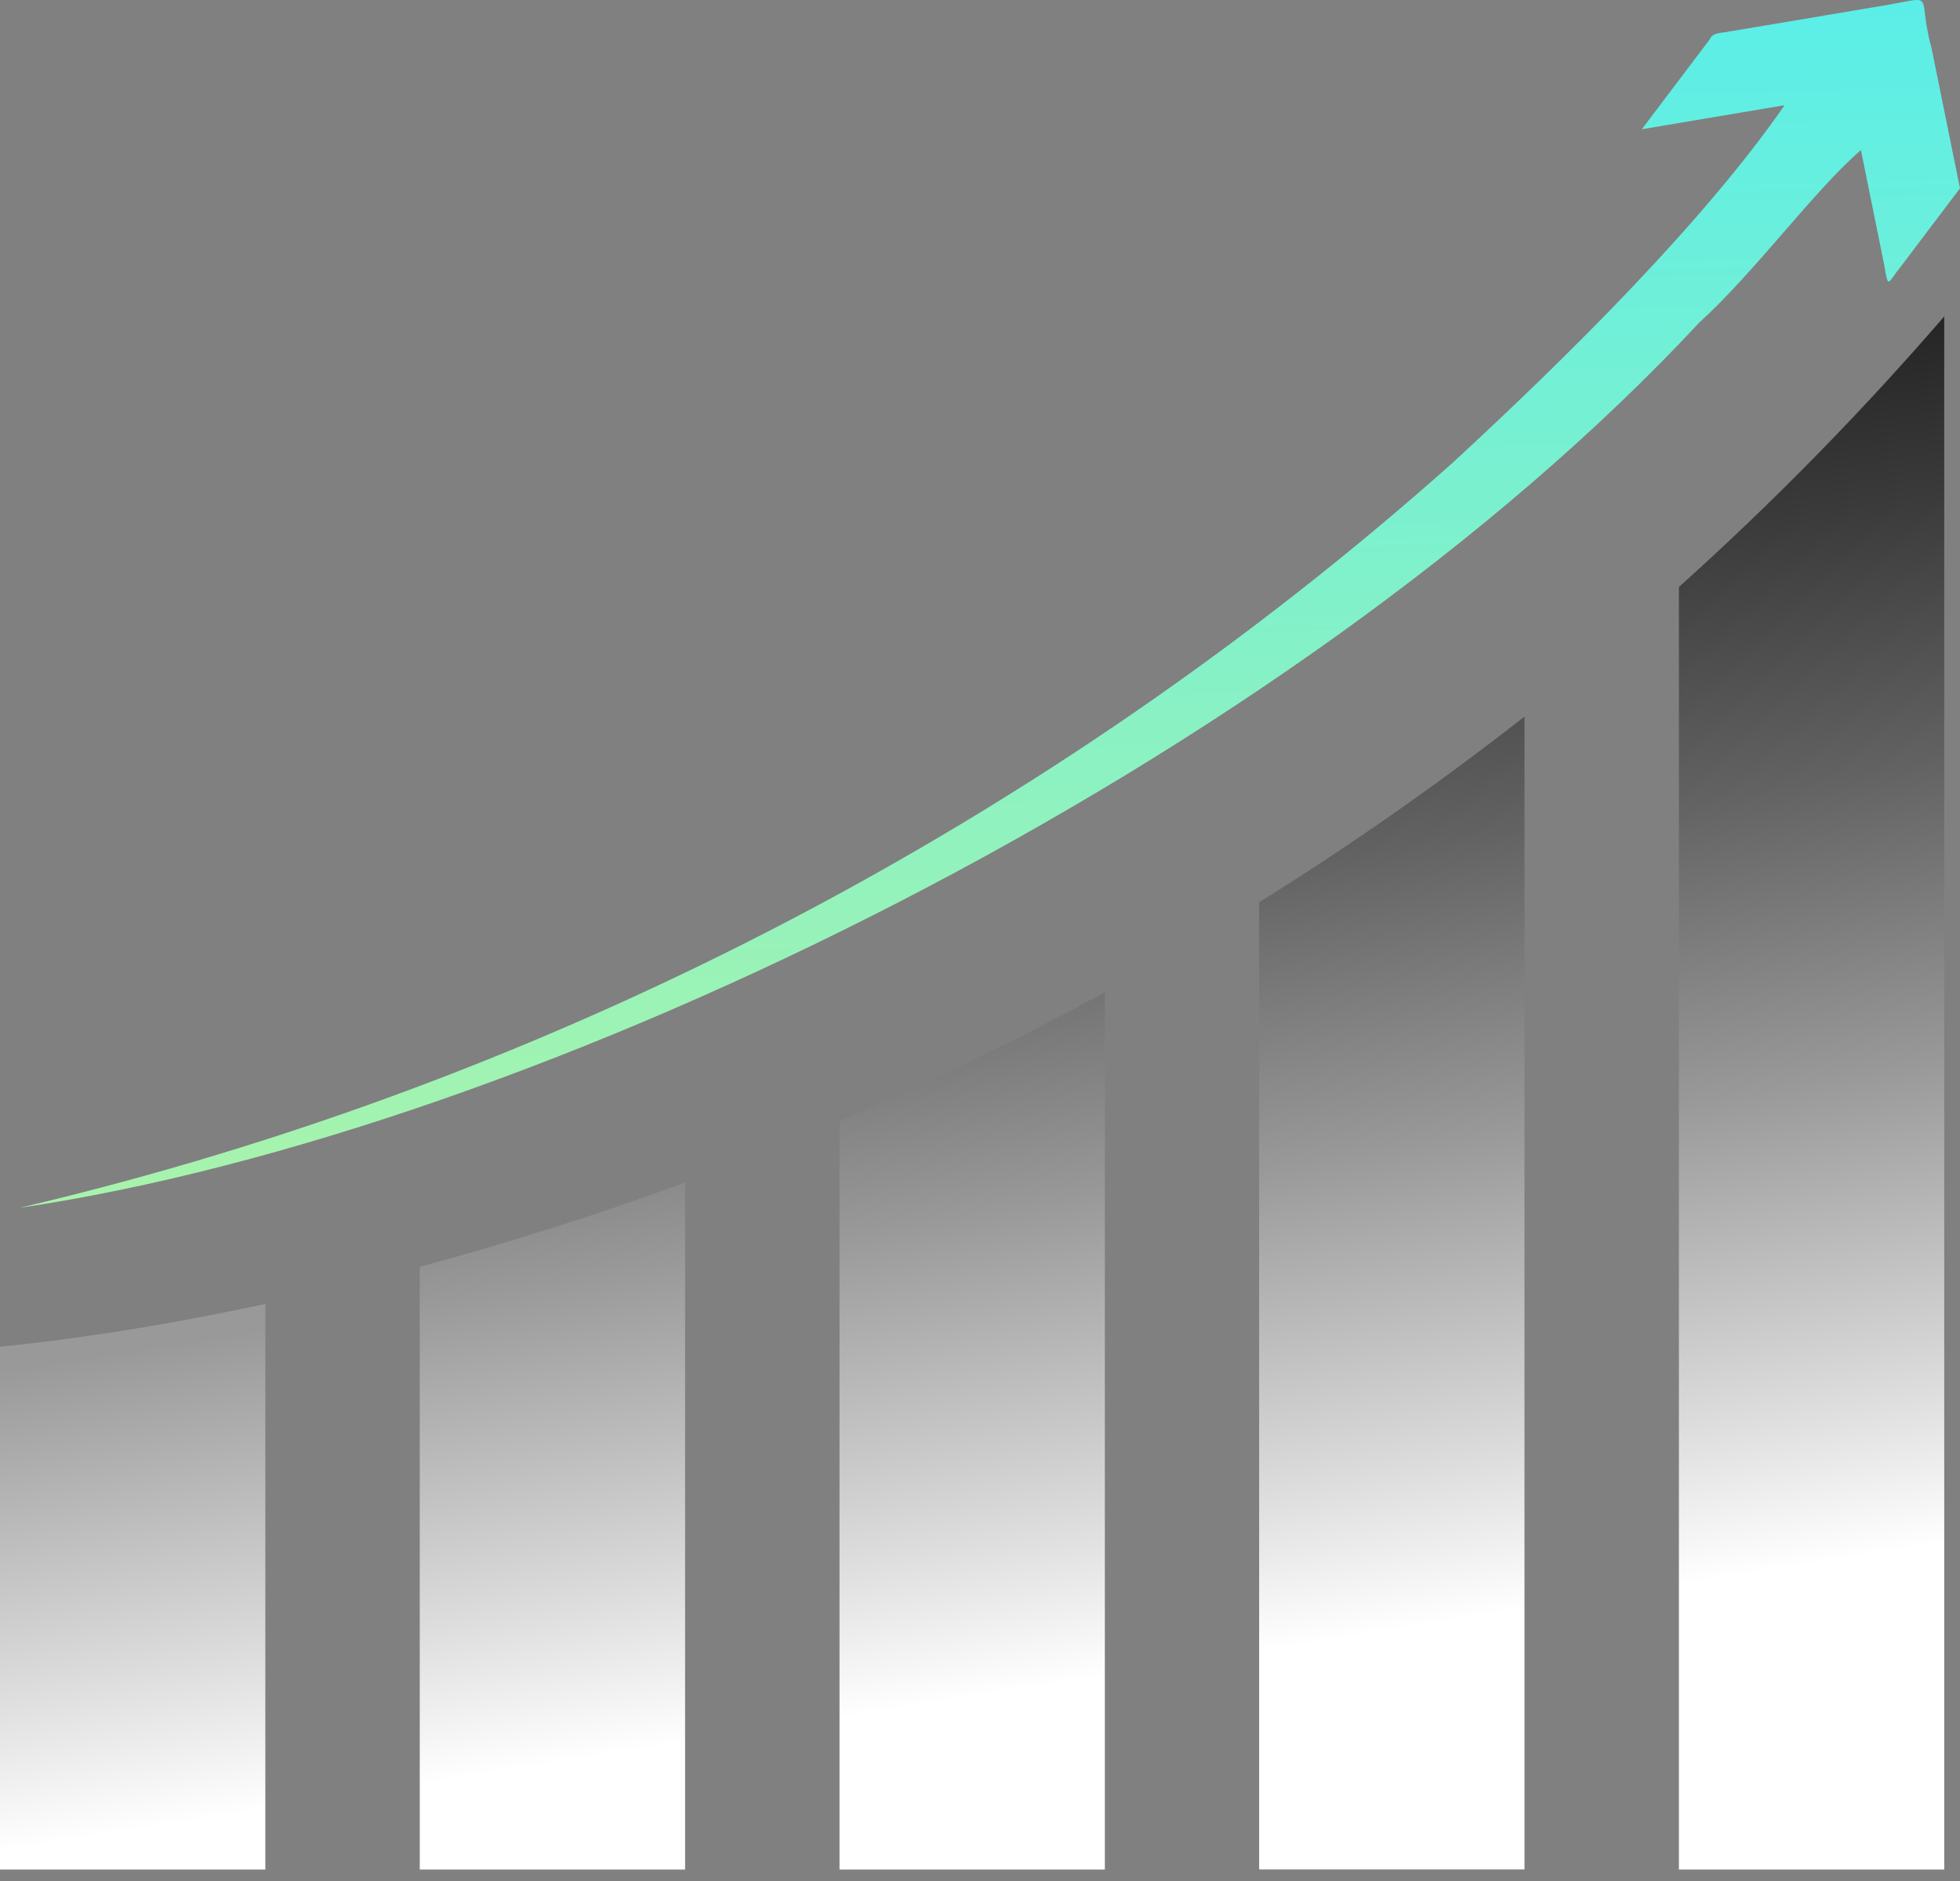 <svg width="99" height="95" viewBox="0 0 99 95" fill="none" xmlns="http://www.w3.org/2000/svg">
<rect x="0" y="0" width="99" height="95" fill="#808080" stroke="none"/>
<g style="mix-blend-mode:color-burn">
<path d="M77.002 36.192V94.416H63.6V45.568C68.254 42.672 72.728 39.537 77.002 36.192Z" fill="url(#paint0_linear_44_36)"/>
<path d="M98.204 15.982V94.421H84.802V29.646C89.582 25.354 94.057 20.78 98.204 15.982Z" fill="url(#paint1_linear_44_36)"/>
<path d="M55.806 50.123V94.421H42.404V56.621C46.989 54.658 51.458 52.486 55.806 50.118V50.123Z" fill="url(#paint2_linear_44_36)"/>
<path d="M34.604 59.718V94.421H21.202V63.982C25.739 62.758 30.214 61.333 34.604 59.723V59.718Z" fill="url(#paint3_linear_44_36)"/>
<path d="M13.402 65.859V94.421H0V68.017C4.511 67.56 8.98 66.802 13.402 65.859Z" fill="url(#paint4_linear_44_36)"/>
</g>
<path d="M99 9.513C98.522 7.15 98.038 4.783 97.56 2.42C96.746 -0.541 98.044 -0.163 94.68 0.358C92.836 0.669 90.991 0.98 89.142 1.291C88.543 1.391 87.938 1.492 87.339 1.592C86.971 1.678 86.525 1.611 86.362 1.985C85.353 3.319 84.344 4.654 83.34 5.983C83.204 6.165 83.067 6.347 82.93 6.529C83.298 6.466 83.666 6.404 84.034 6.342C85.216 6.141 86.399 5.945 87.581 5.744C88.432 5.601 89.289 5.457 90.14 5.314C86.057 11.202 79.262 17.941 73.371 23.375C53.329 41.231 28.195 54.61 1 61C27.222 57.121 65.2 38.457 85.831 16.291C88.648 13.737 91.659 9.585 93.997 7.581C94.118 8.179 94.239 8.777 94.36 9.375C94.628 10.695 94.896 12.02 95.164 13.34C95.395 14.674 95.316 14.311 96.031 13.436C97.019 12.13 98.007 10.819 99 9.509V9.513Z" fill="url(#paint5_linear_44_36)"/>
<defs>
<linearGradient id="paint0_linear_44_36" x1="60.417" y1="14.401" x2="71.187" y2="82.248" gradientUnits="userSpaceOnUse">
<stop stop-color="#1A1A1A"/>
<stop offset="0.09" stop-color="#222222"/>
<stop offset="0.24" stop-color="#3B3B3B"/>
<stop offset="0.43" stop-color="#626262"/>
<stop offset="0.65" stop-color="#999999"/>
<stop offset="0.89" stop-color="#DEDEDE"/>
<stop offset="1" stop-color="white"/>
</linearGradient>
<linearGradient id="paint1_linear_44_36" x1="82.894" y1="10.837" x2="93.66" y2="78.684" gradientUnits="userSpaceOnUse">
<stop stop-color="#1A1A1A"/>
<stop offset="0.09" stop-color="#222222"/>
<stop offset="0.24" stop-color="#3B3B3B"/>
<stop offset="0.43" stop-color="#626262"/>
<stop offset="0.65" stop-color="#999999"/>
<stop offset="0.89" stop-color="#DEDEDE"/>
<stop offset="1" stop-color="white"/>
</linearGradient>
<linearGradient id="paint2_linear_44_36" x1="38.541" y1="17.874" x2="49.311" y2="85.721" gradientUnits="userSpaceOnUse">
<stop stop-color="#1A1A1A"/>
<stop offset="0.09" stop-color="#222222"/>
<stop offset="0.24" stop-color="#3B3B3B"/>
<stop offset="0.43" stop-color="#626262"/>
<stop offset="0.65" stop-color="#999999"/>
<stop offset="0.89" stop-color="#DEDEDE"/>
<stop offset="1" stop-color="white"/>
</linearGradient>
<linearGradient id="paint3_linear_44_36" x1="17.07" y1="21.28" x2="27.836" y2="89.127" gradientUnits="userSpaceOnUse">
<stop stop-color="#53EEFF"/>
<stop offset="0.09" stop-color="#222222"/>
<stop offset="0.24" stop-color="#3B3B3B"/>
<stop offset="0.43" stop-color="#626262"/>
<stop offset="0.65" stop-color="#999999"/>
<stop offset="0.89" stop-color="#DEDEDE"/>
<stop offset="1" stop-color="white"/>
</linearGradient>
<linearGradient id="paint4_linear_44_36" x1="-4.079" y1="24.639" x2="6.687" y2="92.486" gradientUnits="userSpaceOnUse">
<stop offset="0.65" stop-color="#999999"/>
<stop offset="0.89" stop-color="#DEDEDE"/>
<stop offset="1" stop-color="white"/>
</linearGradient>
<linearGradient id="paint5_linear_44_36" x1="48.642" y1="-21.554" x2="51.337" y2="114.698" gradientUnits="userSpaceOnUse">
<stop stop-color="#3DECFF"/>
<stop offset="0.951" stop-color="#E7F87B"/>
</linearGradient>
</defs>
</svg>
